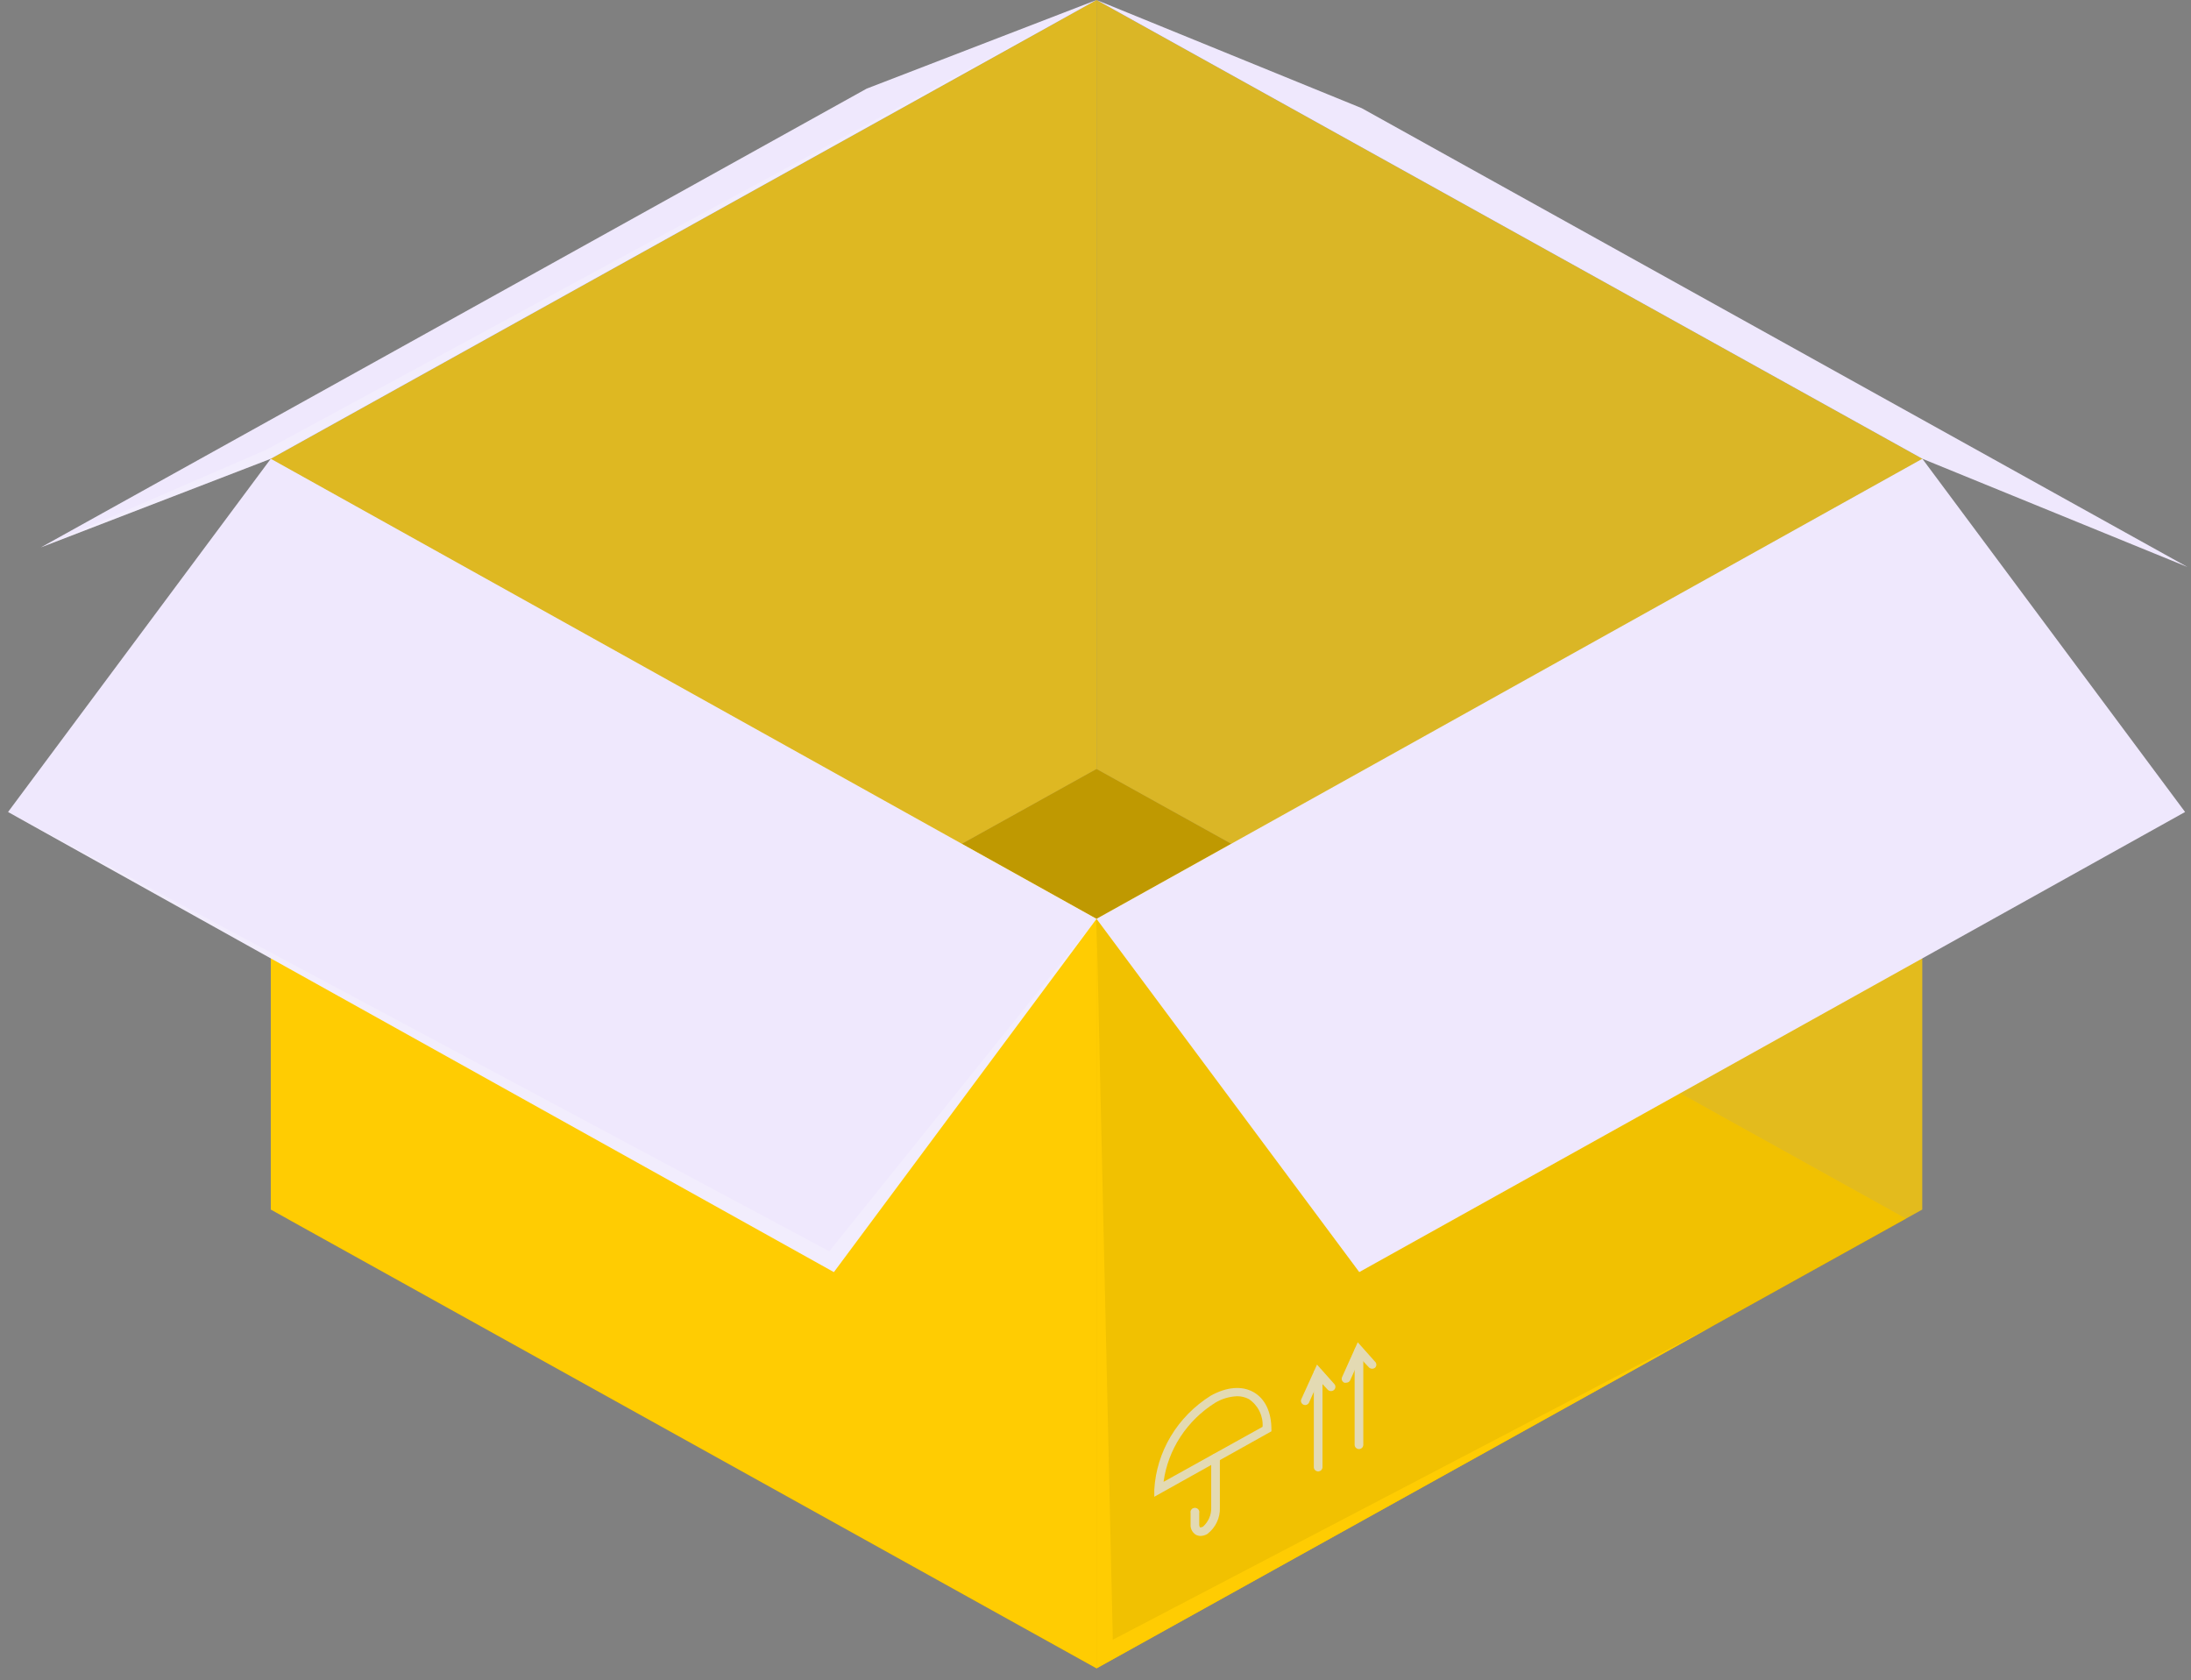 <svg width="163" height="125" viewBox="0 0 163 125" fill="none" xmlns="http://www.w3.org/2000/svg">
<rect x="0" y="0" width="163" height="125" fill="#808080" stroke="none"/>
<g id="freepik--Box--inject-2">
<g id="freepik--box--inject-2">
<g id="freepik--back-box--inject-2">
<path id="Vector" d="M21.371 90.665L81.578 57.21L141.791 90.665L81.578 124.12L21.371 90.665Z" fill="#ffcc02"/>
<path id="Vector_2" opacity="0.25" d="M21.371 90.665L81.578 57.21L141.791 90.665L81.578 124.12L21.371 90.665Z" fill="black"/>
<path id="Vector_3" d="M81.576 57.21V0L20.145 34.131L71.542 62.786L81.576 57.21Z" fill="#ffcc02" fill-opacity="0.74"/>
<path id="Vector_4" d="M81.577 0V57.21L91.618 62.786L143.015 34.131L81.577 0Z" fill="#ffcc02" fill-opacity="0.71"/>
<path id="Vector_5" d="M81.577 0L101.298 8.044L162.735 42.182L143.015 34.131L81.577 0Z" fill="#EFE8FD"/>
<path id="Vector_6" d="M81.576 0L64.478 6.593L3.041 40.724L20.145 34.131L81.576 0Z" fill="#EFE8FD"/>
<path id="Vector_7" opacity="0.2" d="M81.576 0L19.817 33.455L3.041 40.724L20.145 34.131L81.576 0Z" fill="white"/>
</g>
<g id="freepik--front-box--inject-2">
<path id="Vector_8" d="M20.145 34.131V89.989L81.576 124.12V68.361L20.145 34.131Z" fill="#ffcc02"/>
<path id="Vector_9" d="M20.145 34.131L0.599 60.41L62.036 94.64L81.576 68.361L20.145 34.131Z" fill="#EFE8FD"/>
<path id="Vector_10" opacity="0.2" d="M0.599 60.41L61.694 93.09L81.576 68.362L62.036 94.641L0.599 60.41Z" fill="white"/>
<path id="Vector_11" d="M143.014 34.131L143.007 89.989L81.576 124.12V68.361" fill="#ffcc02" fill-opacity="0.78"/>
<path id="Vector_12" d="M81.576 68.361L82.788 121.992L127.405 98.659L81.576 124.12V68.361Z" fill="#ffcc02"/>
<path id="Vector_13" d="M143.014 34.131L162.56 60.41L101.123 94.64L81.576 68.361L143.014 34.131Z" fill="#EFE8FD"/>
<g id="Group" opacity="0.8">
<path id="Vector_14" d="M98.071 109.47C97.984 109.47 97.9 109.437 97.838 109.377C97.777 109.318 97.742 109.238 97.742 109.154V102.083C97.757 102.011 97.797 101.947 97.856 101.901C97.915 101.854 97.989 101.829 98.064 101.829C98.14 101.829 98.214 101.854 98.273 101.901C98.331 101.947 98.372 102.011 98.387 102.083V109.154C98.387 109.235 98.354 109.314 98.295 109.373C98.236 109.432 98.156 109.467 98.071 109.47Z" fill="#E0E0E0"/>
<path id="Vector_15" d="M97.109 104.533C97.055 104.533 97.001 104.521 96.953 104.496C96.905 104.471 96.865 104.435 96.835 104.391C96.805 104.347 96.788 104.297 96.784 104.244C96.78 104.192 96.79 104.14 96.813 104.092L97.98 101.524L99.269 102.97C99.326 103.033 99.355 103.115 99.348 103.199C99.342 103.283 99.302 103.361 99.236 103.416C99.17 103.471 99.085 103.499 98.998 103.493C98.91 103.487 98.829 103.448 98.772 103.385L98.128 102.697L97.374 104.371C97.347 104.418 97.309 104.457 97.263 104.485C97.217 104.513 97.164 104.529 97.109 104.533Z" fill="#E0E0E0"/>
<path id="Vector_16" d="M101.107 107.808C101.02 107.808 100.936 107.775 100.875 107.715C100.813 107.656 100.778 107.575 100.778 107.492V100.421C100.793 100.349 100.834 100.285 100.892 100.239C100.951 100.192 101.025 100.167 101.101 100.167C101.176 100.167 101.25 100.192 101.309 100.239C101.368 100.285 101.408 100.349 101.423 100.421V107.492C101.423 107.573 101.39 107.652 101.331 107.711C101.272 107.77 101.192 107.805 101.107 107.808Z" fill="#E0E0E0"/>
<path id="Vector_17" d="M100.146 102.87C100.103 102.88 100.059 102.88 100.017 102.87C99.977 102.854 99.941 102.831 99.911 102.801C99.88 102.771 99.856 102.736 99.84 102.697C99.824 102.659 99.816 102.617 99.816 102.576C99.817 102.534 99.826 102.493 99.843 102.455L101.009 99.862L102.298 101.307C102.36 101.367 102.394 101.447 102.394 101.531C102.394 101.614 102.36 101.695 102.298 101.754C102.232 101.808 102.146 101.834 102.06 101.829C101.973 101.823 101.892 101.785 101.834 101.723L101.19 101.035L100.442 102.703C100.414 102.754 100.371 102.797 100.319 102.827C100.266 102.856 100.206 102.872 100.146 102.87Z" fill="#E0E0E0"/>
</g>
<g id="Group_2" opacity="0.8">
<path id="Vector_18" d="M89.328 114.271C89.202 114.271 89.078 114.241 88.967 114.184C88.838 114.103 88.734 113.99 88.665 113.857C88.596 113.724 88.564 113.576 88.574 113.428V112.559C88.564 112.513 88.565 112.466 88.577 112.42C88.589 112.375 88.611 112.333 88.642 112.296C88.673 112.26 88.711 112.231 88.755 112.211C88.799 112.191 88.847 112.181 88.896 112.181C88.945 112.181 88.993 112.191 89.037 112.211C89.081 112.231 89.12 112.26 89.15 112.296C89.181 112.333 89.203 112.375 89.215 112.42C89.227 112.466 89.228 112.513 89.218 112.559V113.428C89.218 113.552 89.257 113.62 89.283 113.632C89.308 113.645 89.379 113.632 89.495 113.583C89.698 113.401 89.857 113.179 89.963 112.933C90.068 112.687 90.118 112.422 90.108 112.156V108.534C90.098 108.488 90.099 108.441 90.111 108.395C90.123 108.35 90.145 108.307 90.176 108.271C90.207 108.235 90.245 108.206 90.289 108.186C90.333 108.166 90.381 108.155 90.43 108.155C90.479 108.155 90.527 108.166 90.571 108.186C90.615 108.206 90.653 108.235 90.684 108.271C90.715 108.307 90.737 108.35 90.749 108.395C90.761 108.441 90.762 108.488 90.752 108.534V112.156C90.768 112.531 90.692 112.904 90.531 113.245C90.37 113.587 90.128 113.887 89.824 114.122C89.675 114.212 89.504 114.263 89.328 114.271Z" fill="#E0E0E0"/>
<path id="Vector_19" d="M85.874 111.356V110.828C85.954 109.428 86.376 108.066 87.104 106.851C87.833 105.637 88.849 104.605 90.07 103.838C91.249 103.181 92.383 103.082 93.247 103.566C94.11 104.049 94.587 105.035 94.587 106.35V106.487L85.874 111.356ZM92.029 103.876C91.45 103.901 90.889 104.07 90.398 104.366C89.357 105.022 88.475 105.888 87.814 106.902C87.152 107.917 86.725 109.057 86.564 110.245L93.93 106.152C93.958 105.754 93.879 105.356 93.702 104.996C93.525 104.635 93.255 104.325 92.918 104.093C92.646 103.947 92.34 103.872 92.029 103.876Z" fill="#E0E0E0"/>
</g>
</g>
</g>
</g>
</svg>
